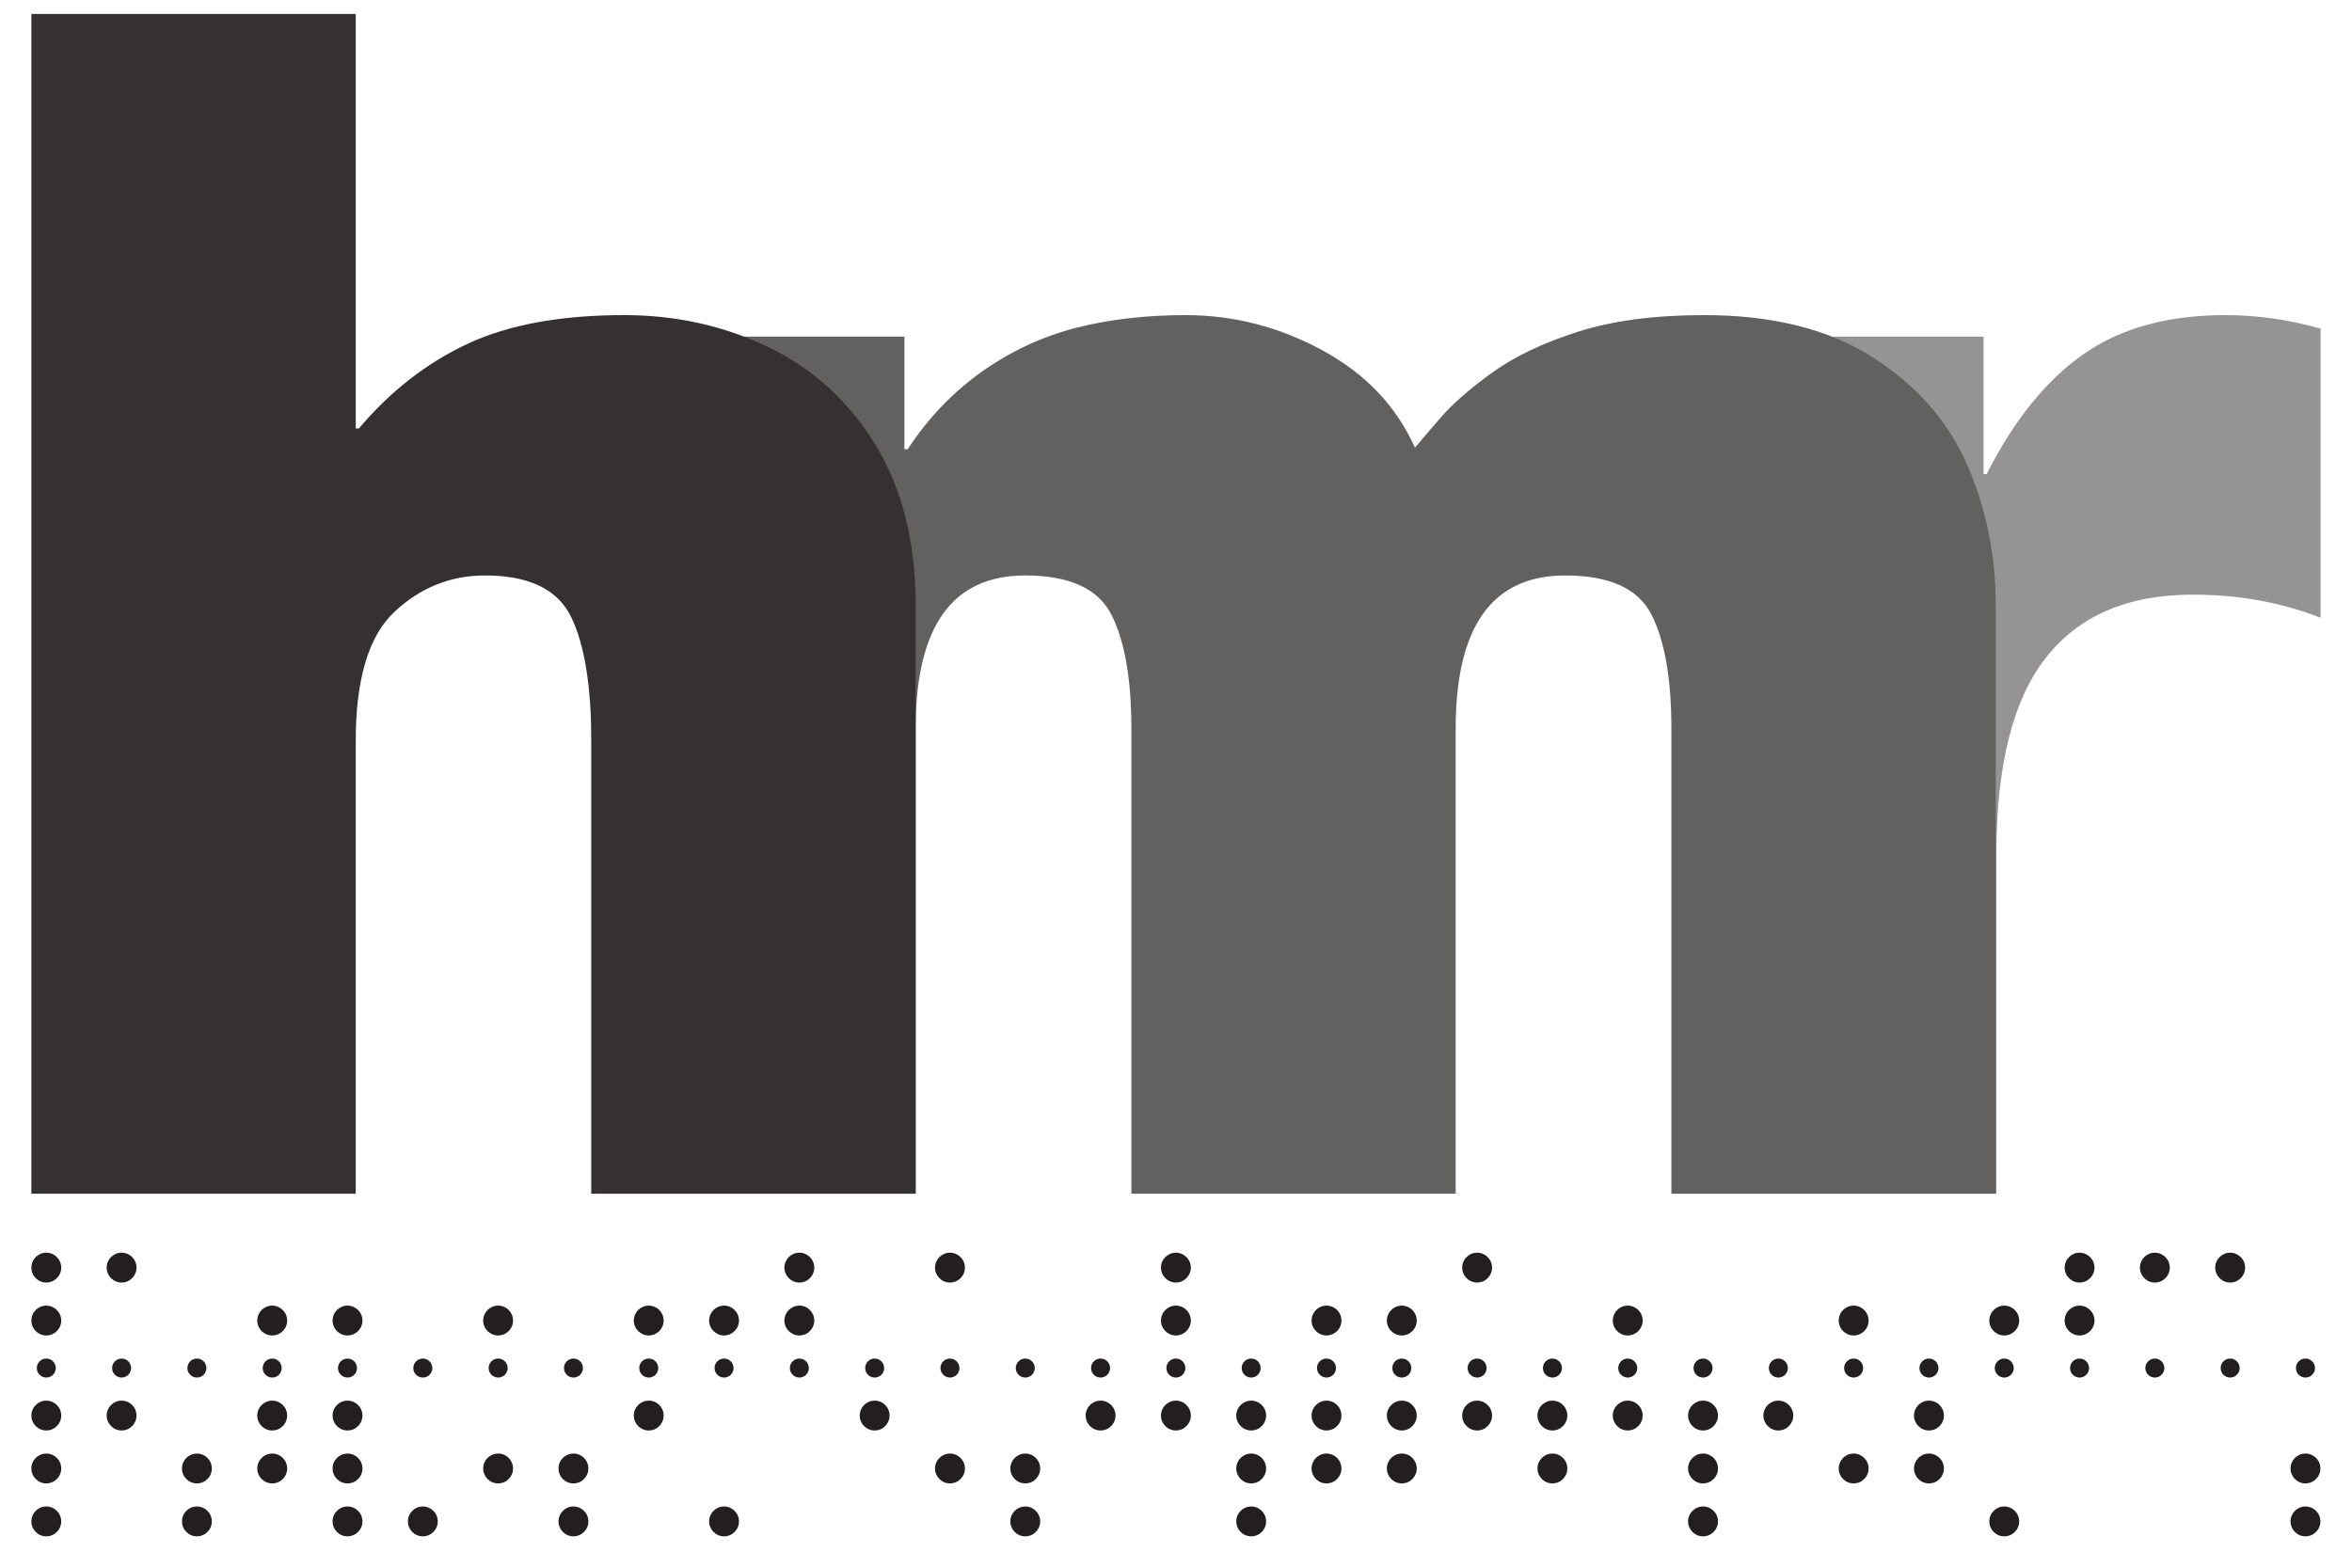 <?xml version="1.0" encoding="UTF-8" standalone="no"?>
<!-- Created with Inkscape (http://www.inkscape.org/) -->

<svg
   xmlns:dc="http://purl.org/dc/elements/1.1/"
   xmlns:cc="http://creativecommons.org/ns#"
   xmlns:rdf="http://www.w3.org/1999/02/22-rdf-syntax-ns#"
   xmlns:svg="http://www.w3.org/2000/svg"
   xmlns="http://www.w3.org/2000/svg"
   version="1.1"
   width="265.748"
   height="177.165"
   id="svg3004"
   xml:space="preserve"><defs
     id="defs3008" /><g
     transform="matrix(1.25,0,0,-1.25,0,177.165)"
     id="g3012"><g
       id="g3014"><path
         d="m 151.133,33.814 0,77.485 28.164,0 0,-12.426 0.281,0 c 2.457,4.863 5.367,8.473 8.742,10.836 3.364,2.359 7.653,3.535 12.856,3.535 2.832,0 5.695,-0.41 8.586,-1.223 l 0,-26.144 c -3.563,1.402 -7.414,2.094 -11.555,2.094 -5.867,0 -10.293,-1.895 -13.281,-5.707 -2.985,-3.801 -4.473,-9.743 -4.473,-17.833 l 0,-30.617 -29.32,0"
         id="path3016"
         style="fill:#959394;fill-opacity:1;fill-rule:evenodd;stroke:none" /><path
         d="m 53.457,33.814 0,77.485 28.293,0 0,-10.18 0.297,0 c 1.828,2.785 4.039,5.109 6.644,6.969 2.598,1.847 5.411,3.176 8.446,3.972 3.035,0.786 6.379,1.184 10.039,1.184 4.332,0 8.445,-1.063 12.344,-3.176 3.906,-2.113 6.691,-5.054 8.378,-8.808 0.485,0.578 1.25,1.48 2.313,2.703 1.055,1.234 2.598,2.578 4.617,4.047 2.027,1.468 4.606,2.711 7.766,3.718 3.156,1.012 6.965,1.516 11.441,1.516 6.16,0 11.231,-1.262 15.203,-3.793 3.973,-2.52 6.824,-5.762 8.563,-9.707 1.722,-3.953 2.594,-8.188 2.594,-12.711 l 0,-53.219 -29.317,0 0,42.024 c 0,4.531 -0.601,7.972 -1.805,10.332 -1.203,2.359 -3.8,3.535 -7.8,3.535 -6.598,0 -9.895,-4.617 -9.895,-13.867 l 0,-42.024 -29.312,0 0,42.024 c 0,4.531 -0.606,7.972 -1.813,10.332 -1.203,2.359 -3.801,3.535 -7.789,3.535 -6.598,0 -9.898,-4.617 -9.898,-13.867 l 0,-42.024 -29.309,0"
         id="path3018"
         style="fill:#636060;fill-opacity:1;fill-rule:evenodd;stroke:none" /><path
         d="m 2.836,33.814 0,106.653 29.32,0 0,-37.473 0.282,0 c 2.843,3.367 6.113,5.918 9.82,7.652 3.707,1.735 8.43,2.598 14.156,2.598 4.719,0 9.078,-0.977 13.098,-2.922 4.019,-1.953 7.234,-4.898 9.64,-8.844 2.41,-3.953 3.614,-8.769 3.614,-14.445 l 0,-53.219 -29.309,0 0,40.657 c 0,5.195 -0.617,9.035 -1.852,11.519 -1.222,2.473 -3.808,3.715 -7.753,3.715 -3.137,0 -5.868,-1.102 -8.2,-3.289 -2.332,-2.188 -3.496,-6.074 -3.496,-11.66 l 0,-40.942 -29.32,0"
         id="path3020"
         style="fill:#353132;fill-opacity:1;fill-rule:evenodd;stroke:none" /><path
         d="m 208.391,5.533 c 0.746,0 1.351,-0.602 1.351,-1.348 0,-0.746 -0.605,-1.351 -1.351,-1.351 -0.743,0 -1.348,0.605 -1.348,1.351 0,0.746 0.605,1.348 1.348,1.348"
         id="path3022"
         style="fill:#231f20;fill-opacity:1;fill-rule:evenodd;stroke:none" /><path
         d="m 181.164,5.533 c 0.746,0 1.352,-0.602 1.352,-1.348 0,-0.746 -0.606,-1.351 -1.352,-1.351 -0.746,0 -1.348,0.605 -1.348,1.351 0,0.746 0.602,1.348 1.348,1.348"
         id="path3024"
         style="fill:#231f20;fill-opacity:1;fill-rule:evenodd;stroke:none" /><path
         d="m 153.938,5.533 c 0.746,0 1.351,-0.602 1.351,-1.348 0,-0.746 -0.605,-1.351 -1.351,-1.351 -0.747,0 -1.352,0.605 -1.352,1.351 0,0.746 0.605,1.348 1.352,1.348"
         id="path3026"
         style="fill:#231f20;fill-opacity:1;fill-rule:evenodd;stroke:none" /><path
         d="m 113.098,5.533 c 0.746,0 1.347,-0.602 1.347,-1.348 0,-0.746 -0.601,-1.351 -1.347,-1.351 -0.746,0 -1.352,0.605 -1.352,1.351 0,0.746 0.606,1.348 1.352,1.348"
         id="path3028"
         style="fill:#231f20;fill-opacity:1;fill-rule:evenodd;stroke:none" /><path
         d="m 92.676,5.533 c 0.746,0 1.347,-0.602 1.347,-1.348 0,-0.746 -0.601,-1.351 -1.347,-1.351 -0.746,0 -1.352,0.605 -1.352,1.351 0,0.746 0.606,1.348 1.352,1.348"
         id="path3030"
         style="fill:#231f20;fill-opacity:1;fill-rule:evenodd;stroke:none" /><path
         d="m 65.449,5.533 c 0.742,0 1.348,-0.602 1.348,-1.348 0,-0.746 -0.606,-1.351 -1.348,-1.351 -0.746,0 -1.351,0.605 -1.351,1.351 0,0.746 0.605,1.348 1.351,1.348"
         id="path3032"
         style="fill:#231f20;fill-opacity:1;fill-rule:evenodd;stroke:none" /><path
         d="m 51.832,5.533 c 0.746,0 1.352,-0.602 1.352,-1.348 0,-0.746 -0.606,-1.351 -1.352,-1.351 -0.746,0 -1.348,0.605 -1.348,1.351 0,0.746 0.602,1.348 1.348,1.348"
         id="path3034"
         style="fill:#231f20;fill-opacity:1;fill-rule:evenodd;stroke:none" /><path
         d="m 38.219,5.533 c 0.746,0 1.351,-0.602 1.351,-1.348 0,-0.746 -0.605,-1.351 -1.351,-1.351 -0.746,0 -1.348,0.605 -1.348,1.351 0,0.746 0.602,1.348 1.348,1.348"
         id="path3036"
         style="fill:#231f20;fill-opacity:1;fill-rule:evenodd;stroke:none" /><path
         d="m 31.41,5.533 c 0.746,0 1.352,-0.602 1.352,-1.348 0,-0.746 -0.606,-1.351 -1.352,-1.351 -0.746,0 -1.348,0.605 -1.348,1.351 0,0.746 0.602,1.348 1.348,1.348"
         id="path3038"
         style="fill:#231f20;fill-opacity:1;fill-rule:evenodd;stroke:none" /><path
         d="m 17.797,5.533 c 0.746,0 1.351,-0.602 1.351,-1.348 0,-0.746 -0.605,-1.351 -1.351,-1.351 -0.746,0 -1.348,0.605 -1.348,1.351 0,0.746 0.602,1.348 1.348,1.348"
         id="path3040"
         style="fill:#231f20;fill-opacity:1;fill-rule:evenodd;stroke:none" /><path
         d="m 4.184,5.533 c 0.746,0 1.351,-0.602 1.351,-1.348 0,-0.746 -0.605,-1.351 -1.351,-1.351 -0.746,0 -1.348,0.605 -1.348,1.351 0,0.746 0.602,1.348 1.348,1.348"
         id="path3042"
         style="fill:#231f20;fill-opacity:1;fill-rule:evenodd;stroke:none" /><path
         d="m 208.391,10.318 c 0.746,0 1.351,-0.601 1.351,-1.347 0,-0.747 -0.605,-1.352 -1.351,-1.352 -0.743,0 -1.348,0.605 -1.348,1.352 0,0.746 0.605,1.347 1.348,1.347"
         id="path3044"
         style="fill:#231f20;fill-opacity:1;fill-rule:evenodd;stroke:none" /><path
         d="m 174.359,10.318 c 0.746,0 1.352,-0.601 1.352,-1.347 0,-0.747 -0.606,-1.352 -1.352,-1.352 -0.746,0 -1.351,0.605 -1.351,1.352 0,0.746 0.605,1.347 1.351,1.347"
         id="path3046"
         style="fill:#231f20;fill-opacity:1;fill-rule:evenodd;stroke:none" /><path
         d="m 167.551,10.318 c 0.746,0 1.351,-0.601 1.351,-1.347 0,-0.747 -0.605,-1.352 -1.351,-1.352 -0.746,0 -1.348,0.605 -1.348,1.352 0,0.746 0.602,1.347 1.348,1.347"
         id="path3048"
         style="fill:#231f20;fill-opacity:1;fill-rule:evenodd;stroke:none" /><path
         d="m 153.938,10.318 c 0.746,0 1.351,-0.601 1.351,-1.347 0,-0.747 -0.605,-1.352 -1.351,-1.352 -0.747,0 -1.352,0.605 -1.352,1.352 0,0.746 0.605,1.347 1.352,1.347"
         id="path3050"
         style="fill:#231f20;fill-opacity:1;fill-rule:evenodd;stroke:none" /><path
         d="m 140.324,10.318 c 0.746,0 1.348,-0.601 1.348,-1.347 0,-0.747 -0.602,-1.352 -1.348,-1.352 -0.746,0 -1.351,0.605 -1.351,1.352 0,0.746 0.605,1.347 1.351,1.347"
         id="path3052"
         style="fill:#231f20;fill-opacity:1;fill-rule:evenodd;stroke:none" /><path
         d="m 126.711,10.318 c 0.746,0 1.348,-0.601 1.348,-1.347 0,-0.747 -0.602,-1.352 -1.348,-1.352 -0.746,0 -1.352,0.605 -1.352,1.352 0,0.746 0.606,1.347 1.352,1.347"
         id="path3054"
         style="fill:#231f20;fill-opacity:1;fill-rule:evenodd;stroke:none" /><path
         d="m 119.902,10.318 c 0.746,0 1.352,-0.601 1.352,-1.347 0,-0.747 -0.606,-1.352 -1.352,-1.352 -0.746,0 -1.347,0.605 -1.347,1.352 0,0.746 0.601,1.347 1.347,1.347"
         id="path3056"
         style="fill:#231f20;fill-opacity:1;fill-rule:evenodd;stroke:none" /><path
         d="m 113.098,10.318 c 0.746,0 1.347,-0.601 1.347,-1.347 0,-0.747 -0.601,-1.352 -1.347,-1.352 -0.746,0 -1.352,0.605 -1.352,1.352 0,0.746 0.606,1.347 1.352,1.347"
         id="path3058"
         style="fill:#231f20;fill-opacity:1;fill-rule:evenodd;stroke:none" /><path
         d="m 92.676,10.318 c 0.746,0 1.347,-0.601 1.347,-1.347 0,-0.747 -0.601,-1.352 -1.347,-1.352 -0.746,0 -1.352,0.605 -1.352,1.352 0,0.746 0.606,1.347 1.352,1.347"
         id="path3060"
         style="fill:#231f20;fill-opacity:1;fill-rule:evenodd;stroke:none" /><path
         d="m 85.867,10.318 c 0.746,0 1.352,-0.601 1.352,-1.347 0,-0.747 -0.606,-1.352 -1.352,-1.352 -0.746,0 -1.351,0.605 -1.351,1.352 0,0.746 0.605,1.347 1.351,1.347"
         id="path3062"
         style="fill:#231f20;fill-opacity:1;fill-rule:evenodd;stroke:none" /><path
         d="m 51.832,10.318 c 0.746,0 1.352,-0.601 1.352,-1.347 0,-0.747 -0.606,-1.352 -1.352,-1.352 -0.746,0 -1.348,0.605 -1.348,1.352 0,0.746 0.602,1.347 1.348,1.347"
         id="path3064"
         style="fill:#231f20;fill-opacity:1;fill-rule:evenodd;stroke:none" /><path
         d="m 45.027,10.318 c 0.746,0 1.348,-0.601 1.348,-1.347 0,-0.747 -0.602,-1.352 -1.348,-1.352 -0.746,0 -1.351,0.605 -1.351,1.352 0,0.746 0.605,1.347 1.351,1.347"
         id="path3066"
         style="fill:#231f20;fill-opacity:1;fill-rule:evenodd;stroke:none" /><path
         d="m 31.41,10.318 c 0.746,0 1.352,-0.601 1.352,-1.347 0,-0.747 -0.606,-1.352 -1.352,-1.352 -0.746,0 -1.348,0.605 -1.348,1.352 0,0.746 0.602,1.347 1.348,1.347"
         id="path3068"
         style="fill:#231f20;fill-opacity:1;fill-rule:evenodd;stroke:none" /><path
         d="m 24.605,10.318 c 0.747,0 1.352,-0.601 1.352,-1.347 0,-0.747 -0.605,-1.352 -1.352,-1.352 -0.746,0 -1.351,0.605 -1.351,1.352 0,0.746 0.605,1.347 1.351,1.347"
         id="path3070"
         style="fill:#231f20;fill-opacity:1;fill-rule:evenodd;stroke:none" /><path
         d="m 17.797,10.318 c 0.746,0 1.351,-0.601 1.351,-1.347 0,-0.747 -0.605,-1.352 -1.351,-1.352 -0.746,0 -1.348,0.605 -1.348,1.352 0,0.746 0.602,1.347 1.348,1.347"
         id="path3072"
         style="fill:#231f20;fill-opacity:1;fill-rule:evenodd;stroke:none" /><path
         d="m 4.184,10.318 c 0.746,0 1.351,-0.601 1.351,-1.347 0,-0.747 -0.605,-1.352 -1.351,-1.352 -0.746,0 -1.348,0.605 -1.348,1.352 0,0.746 0.602,1.347 1.348,1.347"
         id="path3074"
         style="fill:#231f20;fill-opacity:1;fill-rule:evenodd;stroke:none" /><path
         d="m 174.359,15.103 c 0.746,0 1.352,-0.601 1.352,-1.347 0,-0.746 -0.606,-1.352 -1.352,-1.352 -0.746,0 -1.351,0.606 -1.351,1.352 0,0.746 0.605,1.347 1.351,1.347"
         id="path3076"
         style="fill:#231f20;fill-opacity:1;fill-rule:evenodd;stroke:none" /><path
         d="m 160.746,15.103 c 0.746,0 1.348,-0.601 1.348,-1.347 0,-0.746 -0.602,-1.352 -1.348,-1.352 -0.746,0 -1.351,0.606 -1.351,1.352 0,0.746 0.605,1.347 1.351,1.347"
         id="path3078"
         style="fill:#231f20;fill-opacity:1;fill-rule:evenodd;stroke:none" /><path
         d="m 153.938,15.103 c 0.746,0 1.351,-0.601 1.351,-1.347 0,-0.746 -0.605,-1.352 -1.351,-1.352 -0.747,0 -1.352,0.606 -1.352,1.352 0,0.746 0.605,1.347 1.352,1.347"
         id="path3080"
         style="fill:#231f20;fill-opacity:1;fill-rule:evenodd;stroke:none" /><path
         d="m 147.129,15.103 c 0.746,0 1.351,-0.601 1.351,-1.347 0,-0.746 -0.605,-1.352 -1.351,-1.352 -0.742,0 -1.348,0.606 -1.348,1.352 0,0.746 0.606,1.347 1.348,1.347"
         id="path3082"
         style="fill:#231f20;fill-opacity:1;fill-rule:evenodd;stroke:none" /><path
         d="m 140.324,15.103 c 0.746,0 1.348,-0.601 1.348,-1.347 0,-0.746 -0.602,-1.352 -1.348,-1.352 -0.746,0 -1.351,0.606 -1.351,1.352 0,0.746 0.605,1.347 1.351,1.347"
         id="path3084"
         style="fill:#231f20;fill-opacity:1;fill-rule:evenodd;stroke:none" /><path
         d="m 133.52,15.103 c 0.742,0 1.347,-0.601 1.347,-1.347 0,-0.746 -0.605,-1.352 -1.347,-1.352 -0.75,0 -1.352,0.606 -1.352,1.352 0,0.746 0.602,1.347 1.352,1.347"
         id="path3086"
         style="fill:#231f20;fill-opacity:1;fill-rule:evenodd;stroke:none" /><path
         d="m 126.711,15.103 c 0.746,0 1.348,-0.601 1.348,-1.347 0,-0.746 -0.602,-1.352 -1.348,-1.352 -0.746,0 -1.352,0.606 -1.352,1.352 0,0.746 0.606,1.347 1.352,1.347"
         id="path3088"
         style="fill:#231f20;fill-opacity:1;fill-rule:evenodd;stroke:none" /><path
         d="m 119.902,15.103 c 0.746,0 1.352,-0.601 1.352,-1.347 0,-0.746 -0.606,-1.352 -1.352,-1.352 -0.746,0 -1.347,0.606 -1.347,1.352 0,0.746 0.601,1.347 1.347,1.347"
         id="path3090"
         style="fill:#231f20;fill-opacity:1;fill-rule:evenodd;stroke:none" /><path
         d="m 113.098,15.103 c 0.746,0 1.347,-0.601 1.347,-1.347 0,-0.746 -0.601,-1.352 -1.347,-1.352 -0.746,0 -1.352,0.606 -1.352,1.352 0,0.746 0.606,1.347 1.352,1.347"
         id="path3092"
         style="fill:#231f20;fill-opacity:1;fill-rule:evenodd;stroke:none" /><path
         d="m 106.289,15.103 c 0.742,0 1.352,-0.601 1.352,-1.347 0,-0.746 -0.61,-1.352 -1.352,-1.352 -0.746,0 -1.348,0.606 -1.348,1.352 0,0.746 0.602,1.347 1.348,1.347"
         id="path3094"
         style="fill:#231f20;fill-opacity:1;fill-rule:evenodd;stroke:none" /><path
         d="m 99.48,15.103 c 0.747,0 1.352,-0.601 1.352,-1.347 0,-0.746 -0.605,-1.352 -1.352,-1.352 -0.746,0 -1.347,0.606 -1.347,1.352 0,0.746 0.601,1.347 1.347,1.347"
         id="path3096"
         style="fill:#231f20;fill-opacity:1;fill-rule:evenodd;stroke:none" /><path
         d="m 79.062,15.103 c 0.747,0 1.348,-0.601 1.348,-1.347 0,-0.746 -0.601,-1.352 -1.348,-1.352 -0.746,0 -1.351,0.606 -1.351,1.352 0,0.746 0.605,1.347 1.351,1.347"
         id="path3098"
         style="fill:#231f20;fill-opacity:1;fill-rule:evenodd;stroke:none" /><path
         d="m 58.641,15.103 c 0.746,0 1.347,-0.601 1.347,-1.347 0,-0.746 -0.601,-1.352 -1.347,-1.352 -0.746,0 -1.352,0.606 -1.352,1.352 0,0.746 0.606,1.347 1.352,1.347"
         id="path3100"
         style="fill:#231f20;fill-opacity:1;fill-rule:evenodd;stroke:none" /><path
         d="m 31.41,15.103 c 0.746,0 1.352,-0.601 1.352,-1.347 0,-0.746 -0.606,-1.352 -1.352,-1.352 -0.746,0 -1.348,0.606 -1.348,1.352 0,0.746 0.602,1.347 1.348,1.347"
         id="path3102"
         style="fill:#231f20;fill-opacity:1;fill-rule:evenodd;stroke:none" /><path
         d="m 24.605,15.103 c 0.747,0 1.352,-0.601 1.352,-1.347 0,-0.746 -0.605,-1.352 -1.352,-1.352 -0.746,0 -1.351,0.606 -1.351,1.352 0,0.746 0.605,1.347 1.351,1.347"
         id="path3104"
         style="fill:#231f20;fill-opacity:1;fill-rule:evenodd;stroke:none" /><path
         d="m 10.992,15.103 c 0.746,0 1.348,-0.601 1.348,-1.347 0,-0.746 -0.602,-1.352 -1.348,-1.352 -0.746,0 -1.351,0.606 -1.351,1.352 0,0.746 0.605,1.347 1.351,1.347"
         id="path3106"
         style="fill:#231f20;fill-opacity:1;fill-rule:evenodd;stroke:none" /><path
         d="m 4.184,15.103 c 0.746,0 1.351,-0.601 1.351,-1.347 0,-0.746 -0.605,-1.352 -1.351,-1.352 -0.746,0 -1.348,0.606 -1.348,1.352 0,0.746 0.602,1.347 1.348,1.347"
         id="path3108"
         style="fill:#231f20;fill-opacity:1;fill-rule:evenodd;stroke:none" /><path
         d="m 208.391,18.908 c 0.476,0 0.863,-0.387 0.863,-0.859 0,-0.477 -0.387,-0.86 -0.863,-0.86 -0.473,0 -0.86,0.383 -0.86,0.86 0,0.472 0.387,0.859 0.86,0.859"
         id="path3110"
         style="fill:#231f20;fill-opacity:1;fill-rule:evenodd;stroke:none" /><path
         d="m 201.586,18.908 c 0.473,0 0.859,-0.387 0.859,-0.859 0,-0.477 -0.386,-0.86 -0.859,-0.86 -0.473,0 -0.859,0.383 -0.859,0.86 0,0.472 0.386,0.859 0.859,0.859"
         id="path3112"
         style="fill:#231f20;fill-opacity:1;fill-rule:evenodd;stroke:none" /><path
         d="m 194.777,18.908 c 0.477,0 0.86,-0.387 0.86,-0.859 0,-0.477 -0.383,-0.86 -0.86,-0.86 -0.472,0 -0.859,0.383 -0.859,0.86 0,0.472 0.387,0.859 0.859,0.859"
         id="path3114"
         style="fill:#231f20;fill-opacity:1;fill-rule:evenodd;stroke:none" /><path
         d="m 187.973,18.908 c 0.472,0 0.859,-0.387 0.859,-0.859 0,-0.477 -0.387,-0.86 -0.859,-0.86 -0.477,0 -0.86,0.383 -0.86,0.86 0,0.472 0.383,0.859 0.86,0.859"
         id="path3116"
         style="fill:#231f20;fill-opacity:1;fill-rule:evenodd;stroke:none" /><path
         d="m 181.164,18.908 c 0.473,0 0.859,-0.387 0.859,-0.859 0,-0.477 -0.386,-0.86 -0.859,-0.86 -0.473,0 -0.859,0.383 -0.859,0.86 0,0.472 0.386,0.859 0.859,0.859"
         id="path3118"
         style="fill:#231f20;fill-opacity:1;fill-rule:evenodd;stroke:none" /><path
         d="m 174.359,18.908 c 0.473,0 0.86,-0.387 0.86,-0.859 0,-0.477 -0.387,-0.86 -0.86,-0.86 -0.476,0 -0.859,0.383 -0.859,0.86 0,0.472 0.383,0.859 0.859,0.859"
         id="path3120"
         style="fill:#231f20;fill-opacity:1;fill-rule:evenodd;stroke:none" /><path
         d="m 167.551,18.908 c 0.476,0 0.859,-0.387 0.859,-0.859 0,-0.477 -0.383,-0.86 -0.859,-0.86 -0.473,0 -0.86,0.383 -0.86,0.86 0,0.472 0.387,0.859 0.86,0.859"
         id="path3122"
         style="fill:#231f20;fill-opacity:1;fill-rule:evenodd;stroke:none" /><path
         d="m 160.746,18.908 c 0.473,0 0.859,-0.387 0.859,-0.859 0,-0.477 -0.386,-0.86 -0.859,-0.86 -0.476,0 -0.859,0.383 -0.859,0.86 0,0.472 0.383,0.859 0.859,0.859"
         id="path3124"
         style="fill:#231f20;fill-opacity:1;fill-rule:evenodd;stroke:none" /><path
         d="m 153.938,18.908 c 0.472,0 0.859,-0.387 0.859,-0.859 0,-0.477 -0.387,-0.86 -0.859,-0.86 -0.477,0 -0.86,0.383 -0.86,0.86 0,0.472 0.383,0.859 0.86,0.859"
         id="path3126"
         style="fill:#231f20;fill-opacity:1;fill-rule:evenodd;stroke:none" /><path
         d="m 147.129,18.908 c 0.476,0 0.863,-0.387 0.863,-0.859 0,-0.477 -0.387,-0.86 -0.863,-0.86 -0.473,0 -0.856,0.383 -0.856,0.86 0,0.472 0.383,0.859 0.856,0.859"
         id="path3128"
         style="fill:#231f20;fill-opacity:1;fill-rule:evenodd;stroke:none" /><path
         d="m 140.324,18.908 c 0.473,0 0.86,-0.387 0.86,-0.859 0,-0.477 -0.387,-0.86 -0.86,-0.86 -0.476,0 -0.859,0.383 -0.859,0.86 0,0.472 0.383,0.859 0.859,0.859"
         id="path3130"
         style="fill:#231f20;fill-opacity:1;fill-rule:evenodd;stroke:none" /><path
         d="m 133.52,18.908 c 0.472,0 0.855,-0.387 0.855,-0.859 0,-0.477 -0.383,-0.86 -0.855,-0.86 -0.481,0 -0.864,0.383 -0.864,0.86 0,0.472 0.383,0.859 0.864,0.859"
         id="path3132"
         style="fill:#231f20;fill-opacity:1;fill-rule:evenodd;stroke:none" /><path
         d="m 126.711,18.908 c 0.473,0 0.859,-0.387 0.859,-0.859 0,-0.477 -0.386,-0.86 -0.859,-0.86 -0.477,0 -0.859,0.383 -0.859,0.86 0,0.472 0.382,0.859 0.859,0.859"
         id="path3134"
         style="fill:#231f20;fill-opacity:1;fill-rule:evenodd;stroke:none" /><path
         d="m 119.902,18.908 c 0.473,0 0.86,-0.387 0.86,-0.859 0,-0.477 -0.387,-0.86 -0.86,-0.86 -0.472,0 -0.859,0.383 -0.859,0.86 0,0.472 0.387,0.859 0.859,0.859"
         id="path3136"
         style="fill:#231f20;fill-opacity:1;fill-rule:evenodd;stroke:none" /><path
         d="m 113.098,18.908 c 0.472,0 0.855,-0.387 0.855,-0.859 0,-0.477 -0.383,-0.86 -0.855,-0.86 -0.477,0 -0.86,0.383 -0.86,0.86 0,0.472 0.383,0.859 0.86,0.859"
         id="path3138"
         style="fill:#231f20;fill-opacity:1;fill-rule:evenodd;stroke:none" /><path
         d="m 106.289,18.908 c 0.473,0 0.859,-0.387 0.859,-0.859 0,-0.477 -0.386,-0.86 -0.859,-0.86 -0.477,0 -0.859,0.383 -0.859,0.86 0,0.472 0.382,0.859 0.859,0.859"
         id="path3140"
         style="fill:#231f20;fill-opacity:1;fill-rule:evenodd;stroke:none" /><path
         d="m 99.48,18.908 c 0.473,0 0.86,-0.387 0.86,-0.859 0,-0.477 -0.387,-0.86 -0.86,-0.86 -0.472,0 -0.859,0.383 -0.859,0.86 0,0.472 0.387,0.859 0.859,0.859"
         id="path3142"
         style="fill:#231f20;fill-opacity:1;fill-rule:evenodd;stroke:none" /><path
         d="m 92.676,18.908 c 0.472,0 0.859,-0.387 0.859,-0.859 0,-0.477 -0.387,-0.86 -0.859,-0.86 -0.477,0 -0.86,0.383 -0.86,0.86 0,0.472 0.383,0.859 0.86,0.859"
         id="path3144"
         style="fill:#231f20;fill-opacity:1;fill-rule:evenodd;stroke:none" /><path
         d="m 85.867,18.908 c 0.477,0 0.86,-0.387 0.86,-0.859 0,-0.477 -0.383,-0.86 -0.86,-0.86 -0.472,0 -0.859,0.383 -0.859,0.86 0,0.472 0.387,0.859 0.859,0.859"
         id="path3146"
         style="fill:#231f20;fill-opacity:1;fill-rule:evenodd;stroke:none" /><path
         d="m 79.062,18.908 c 0.473,0 0.86,-0.387 0.86,-0.859 0,-0.477 -0.387,-0.86 -0.86,-0.86 -0.476,0 -0.859,0.383 -0.859,0.86 0,0.472 0.383,0.859 0.859,0.859"
         id="path3148"
         style="fill:#231f20;fill-opacity:1;fill-rule:evenodd;stroke:none" /><path
         d="m 72.254,18.908 c 0.476,0 0.859,-0.387 0.859,-0.859 0,-0.477 -0.383,-0.86 -0.859,-0.86 -0.473,0 -0.859,0.383 -0.859,0.86 0,0.472 0.386,0.859 0.859,0.859"
         id="path3150"
         style="fill:#231f20;fill-opacity:1;fill-rule:evenodd;stroke:none" /><path
         d="m 65.449,18.908 c 0.473,0 0.856,-0.387 0.856,-0.859 0,-0.477 -0.383,-0.86 -0.856,-0.86 -0.476,0 -0.859,0.383 -0.859,0.86 0,0.472 0.383,0.859 0.859,0.859"
         id="path3152"
         style="fill:#231f20;fill-opacity:1;fill-rule:evenodd;stroke:none" /><path
         d="m 58.641,18.908 c 0.472,0 0.859,-0.387 0.859,-0.859 0,-0.477 -0.387,-0.86 -0.859,-0.86 -0.477,0 -0.86,0.383 -0.86,0.86 0,0.472 0.383,0.859 0.86,0.859"
         id="path3154"
         style="fill:#231f20;fill-opacity:1;fill-rule:evenodd;stroke:none" /><path
         d="m 51.832,18.908 c 0.477,0 0.859,-0.387 0.859,-0.859 0,-0.477 -0.382,-0.86 -0.859,-0.86 -0.473,0 -0.855,0.383 -0.855,0.86 0,0.472 0.382,0.859 0.855,0.859"
         id="path3156"
         style="fill:#231f20;fill-opacity:1;fill-rule:evenodd;stroke:none" /><path
         d="m 45.027,18.908 c 0.473,0 0.86,-0.387 0.86,-0.859 0,-0.477 -0.387,-0.86 -0.86,-0.86 -0.476,0 -0.859,0.383 -0.859,0.86 0,0.472 0.383,0.859 0.859,0.859"
         id="path3158"
         style="fill:#231f20;fill-opacity:1;fill-rule:evenodd;stroke:none" /><path
         d="m 38.219,18.908 c 0.476,0 0.859,-0.387 0.859,-0.859 0,-0.477 -0.383,-0.86 -0.859,-0.86 -0.477,0 -0.86,0.383 -0.86,0.86 0,0.472 0.383,0.859 0.86,0.859"
         id="path3160"
         style="fill:#231f20;fill-opacity:1;fill-rule:evenodd;stroke:none" /><path
         d="m 31.41,18.908 c 0.477,0 0.86,-0.387 0.86,-0.859 0,-0.477 -0.383,-0.86 -0.86,-0.86 -0.472,0 -0.859,0.383 -0.859,0.86 0,0.472 0.387,0.859 0.859,0.859"
         id="path3162"
         style="fill:#231f20;fill-opacity:1;fill-rule:evenodd;stroke:none" /><path
         d="m 24.605,18.908 c 0.473,0 0.856,-0.387 0.856,-0.859 0,-0.477 -0.383,-0.86 -0.856,-0.86 -0.476,0 -0.859,0.383 -0.859,0.86 0,0.472 0.383,0.859 0.859,0.859"
         id="path3164"
         style="fill:#231f20;fill-opacity:1;fill-rule:evenodd;stroke:none" /><path
         d="m 17.797,18.908 c 0.476,0 0.859,-0.387 0.859,-0.859 0,-0.477 -0.383,-0.86 -0.859,-0.86 -0.473,0 -0.859,0.383 -0.859,0.86 0,0.472 0.386,0.859 0.859,0.859"
         id="path3166"
         style="fill:#231f20;fill-opacity:1;fill-rule:evenodd;stroke:none" /><path
         d="m 10.992,18.908 c 0.473,0 0.86,-0.387 0.86,-0.859 0,-0.477 -0.387,-0.86 -0.86,-0.86 -0.476,0 -0.859,0.383 -0.859,0.86 0,0.472 0.383,0.859 0.859,0.859"
         id="path3168"
         style="fill:#231f20;fill-opacity:1;fill-rule:evenodd;stroke:none" /><path
         d="m 4.184,18.908 c 0.476,0 0.859,-0.387 0.859,-0.859 0,-0.477 -0.383,-0.86 -0.859,-0.86 -0.473,0 -0.856,0.383 -0.856,0.86 0,0.472 0.383,0.859 0.856,0.859"
         id="path3170"
         style="fill:#231f20;fill-opacity:1;fill-rule:evenodd;stroke:none" /><path
         d="m 187.973,23.693 c 0.742,0 1.347,-0.605 1.347,-1.347 0,-0.75 -0.605,-1.352 -1.347,-1.352 -0.746,0 -1.348,0.602 -1.348,1.352 0,0.742 0.602,1.347 1.348,1.347"
         id="path3172"
         style="fill:#231f20;fill-opacity:1;fill-rule:evenodd;stroke:none" /><path
         d="m 181.164,23.693 c 0.746,0 1.352,-0.605 1.352,-1.347 0,-0.75 -0.606,-1.352 -1.352,-1.352 -0.746,0 -1.348,0.602 -1.348,1.352 0,0.742 0.602,1.347 1.348,1.347"
         id="path3174"
         style="fill:#231f20;fill-opacity:1;fill-rule:evenodd;stroke:none" /><path
         d="m 167.551,23.693 c 0.746,0 1.351,-0.605 1.351,-1.347 0,-0.75 -0.605,-1.352 -1.351,-1.352 -0.746,0 -1.348,0.602 -1.348,1.352 0,0.742 0.602,1.347 1.348,1.347"
         id="path3176"
         style="fill:#231f20;fill-opacity:1;fill-rule:evenodd;stroke:none" /><path
         d="m 147.129,23.693 c 0.746,0 1.351,-0.605 1.351,-1.347 0,-0.75 -0.605,-1.352 -1.351,-1.352 -0.742,0 -1.348,0.602 -1.348,1.352 0,0.742 0.606,1.347 1.348,1.347"
         id="path3178"
         style="fill:#231f20;fill-opacity:1;fill-rule:evenodd;stroke:none" /><path
         d="m 126.711,23.693 c 0.746,0 1.348,-0.605 1.348,-1.347 0,-0.75 -0.602,-1.352 -1.348,-1.352 -0.746,0 -1.352,0.602 -1.352,1.352 0,0.742 0.606,1.347 1.352,1.347"
         id="path3180"
         style="fill:#231f20;fill-opacity:1;fill-rule:evenodd;stroke:none" /><path
         d="m 119.902,23.693 c 0.746,0 1.352,-0.605 1.352,-1.347 0,-0.75 -0.606,-1.352 -1.352,-1.352 -0.746,0 -1.347,0.602 -1.347,1.352 0,0.742 0.601,1.347 1.347,1.347"
         id="path3182"
         style="fill:#231f20;fill-opacity:1;fill-rule:evenodd;stroke:none" /><path
         d="m 106.289,23.693 c 0.742,0 1.352,-0.605 1.352,-1.347 0,-0.75 -0.61,-1.352 -1.352,-1.352 -0.746,0 -1.348,0.602 -1.348,1.352 0,0.742 0.602,1.347 1.348,1.347"
         id="path3184"
         style="fill:#231f20;fill-opacity:1;fill-rule:evenodd;stroke:none" /><path
         d="m 72.254,23.693 c 0.746,0 1.348,-0.605 1.348,-1.347 0,-0.75 -0.602,-1.352 -1.348,-1.352 -0.746,0 -1.352,0.602 -1.352,1.352 0,0.742 0.606,1.347 1.352,1.347"
         id="path3186"
         style="fill:#231f20;fill-opacity:1;fill-rule:evenodd;stroke:none" /><path
         d="m 65.449,23.693 c 0.742,0 1.348,-0.605 1.348,-1.347 0,-0.75 -0.606,-1.352 -1.348,-1.352 -0.746,0 -1.351,0.602 -1.351,1.352 0,0.742 0.605,1.347 1.351,1.347"
         id="path3188"
         style="fill:#231f20;fill-opacity:1;fill-rule:evenodd;stroke:none" /><path
         d="m 58.641,23.693 c 0.746,0 1.347,-0.605 1.347,-1.347 0,-0.75 -0.601,-1.352 -1.347,-1.352 -0.746,0 -1.352,0.602 -1.352,1.352 0,0.742 0.606,1.347 1.352,1.347"
         id="path3190"
         style="fill:#231f20;fill-opacity:1;fill-rule:evenodd;stroke:none" /><path
         d="m 45.027,23.693 c 0.746,0 1.348,-0.605 1.348,-1.347 0,-0.75 -0.602,-1.352 -1.348,-1.352 -0.746,0 -1.351,0.602 -1.351,1.352 0,0.742 0.605,1.347 1.351,1.347"
         id="path3192"
         style="fill:#231f20;fill-opacity:1;fill-rule:evenodd;stroke:none" /><path
         d="m 31.41,23.693 c 0.746,0 1.352,-0.605 1.352,-1.347 0,-0.75 -0.606,-1.352 -1.352,-1.352 -0.746,0 -1.348,0.602 -1.348,1.352 0,0.742 0.602,1.347 1.348,1.347"
         id="path3194"
         style="fill:#231f20;fill-opacity:1;fill-rule:evenodd;stroke:none" /><path
         d="m 24.605,23.693 c 0.747,0 1.352,-0.605 1.352,-1.347 0,-0.75 -0.605,-1.352 -1.352,-1.352 -0.746,0 -1.351,0.602 -1.351,1.352 0,0.742 0.605,1.347 1.351,1.347"
         id="path3196"
         style="fill:#231f20;fill-opacity:1;fill-rule:evenodd;stroke:none" /><path
         d="m 4.184,23.693 c 0.746,0 1.351,-0.605 1.351,-1.347 0,-0.75 -0.605,-1.352 -1.351,-1.352 -0.746,0 -1.348,0.602 -1.348,1.352 0,0.742 0.602,1.347 1.348,1.347"
         id="path3198"
         style="fill:#231f20;fill-opacity:1;fill-rule:evenodd;stroke:none" /><path
         d="m 201.586,28.478 c 0.746,0 1.352,-0.605 1.352,-1.351 0,-0.742 -0.606,-1.348 -1.352,-1.348 -0.746,0 -1.352,0.606 -1.352,1.348 0,0.746 0.606,1.351 1.352,1.351"
         id="path3200"
         style="fill:#231f20;fill-opacity:1;fill-rule:evenodd;stroke:none" /><path
         d="m 194.777,28.478 c 0.746,0 1.352,-0.605 1.352,-1.351 0,-0.742 -0.606,-1.348 -1.352,-1.348 -0.746,0 -1.347,0.606 -1.347,1.348 0,0.746 0.601,1.351 1.347,1.351"
         id="path3202"
         style="fill:#231f20;fill-opacity:1;fill-rule:evenodd;stroke:none" /><path
         d="m 187.973,28.478 c 0.742,0 1.347,-0.605 1.347,-1.351 0,-0.742 -0.605,-1.348 -1.347,-1.348 -0.746,0 -1.348,0.606 -1.348,1.348 0,0.746 0.602,1.351 1.348,1.351"
         id="path3204"
         style="fill:#231f20;fill-opacity:1;fill-rule:evenodd;stroke:none" /><path
         d="m 133.52,28.478 c 0.742,0 1.347,-0.605 1.347,-1.351 0,-0.742 -0.605,-1.348 -1.347,-1.348 -0.75,0 -1.352,0.606 -1.352,1.348 0,0.746 0.602,1.351 1.352,1.351"
         id="path3206"
         style="fill:#231f20;fill-opacity:1;fill-rule:evenodd;stroke:none" /><path
         d="m 106.289,28.478 c 0.742,0 1.352,-0.605 1.352,-1.351 0,-0.742 -0.61,-1.348 -1.352,-1.348 -0.746,0 -1.348,0.606 -1.348,1.348 0,0.746 0.602,1.351 1.348,1.351"
         id="path3208"
         style="fill:#231f20;fill-opacity:1;fill-rule:evenodd;stroke:none" /><path
         d="m 85.867,28.478 c 0.746,0 1.352,-0.605 1.352,-1.351 0,-0.742 -0.606,-1.348 -1.352,-1.348 -0.746,0 -1.351,0.606 -1.351,1.348 0,0.746 0.605,1.351 1.351,1.351"
         id="path3210"
         style="fill:#231f20;fill-opacity:1;fill-rule:evenodd;stroke:none" /><path
         d="m 72.254,28.478 c 0.746,0 1.348,-0.605 1.348,-1.351 0,-0.742 -0.602,-1.348 -1.348,-1.348 -0.746,0 -1.352,0.606 -1.352,1.348 0,0.746 0.606,1.351 1.352,1.351"
         id="path3212"
         style="fill:#231f20;fill-opacity:1;fill-rule:evenodd;stroke:none" /><path
         d="m 10.992,28.478 c 0.746,0 1.348,-0.605 1.348,-1.351 0,-0.742 -0.602,-1.348 -1.348,-1.348 -0.746,0 -1.351,0.606 -1.351,1.348 0,0.746 0.605,1.351 1.351,1.351"
         id="path3214"
         style="fill:#231f20;fill-opacity:1;fill-rule:evenodd;stroke:none" /><path
         d="m 4.184,28.478 c 0.746,0 1.351,-0.605 1.351,-1.351 0,-0.742 -0.605,-1.348 -1.351,-1.348 -0.746,0 -1.348,0.606 -1.348,1.348 0,0.746 0.602,1.351 1.348,1.351"
         id="path3216"
         style="fill:#231f20;fill-opacity:1;fill-rule:evenodd;stroke:none" /></g></g></svg>